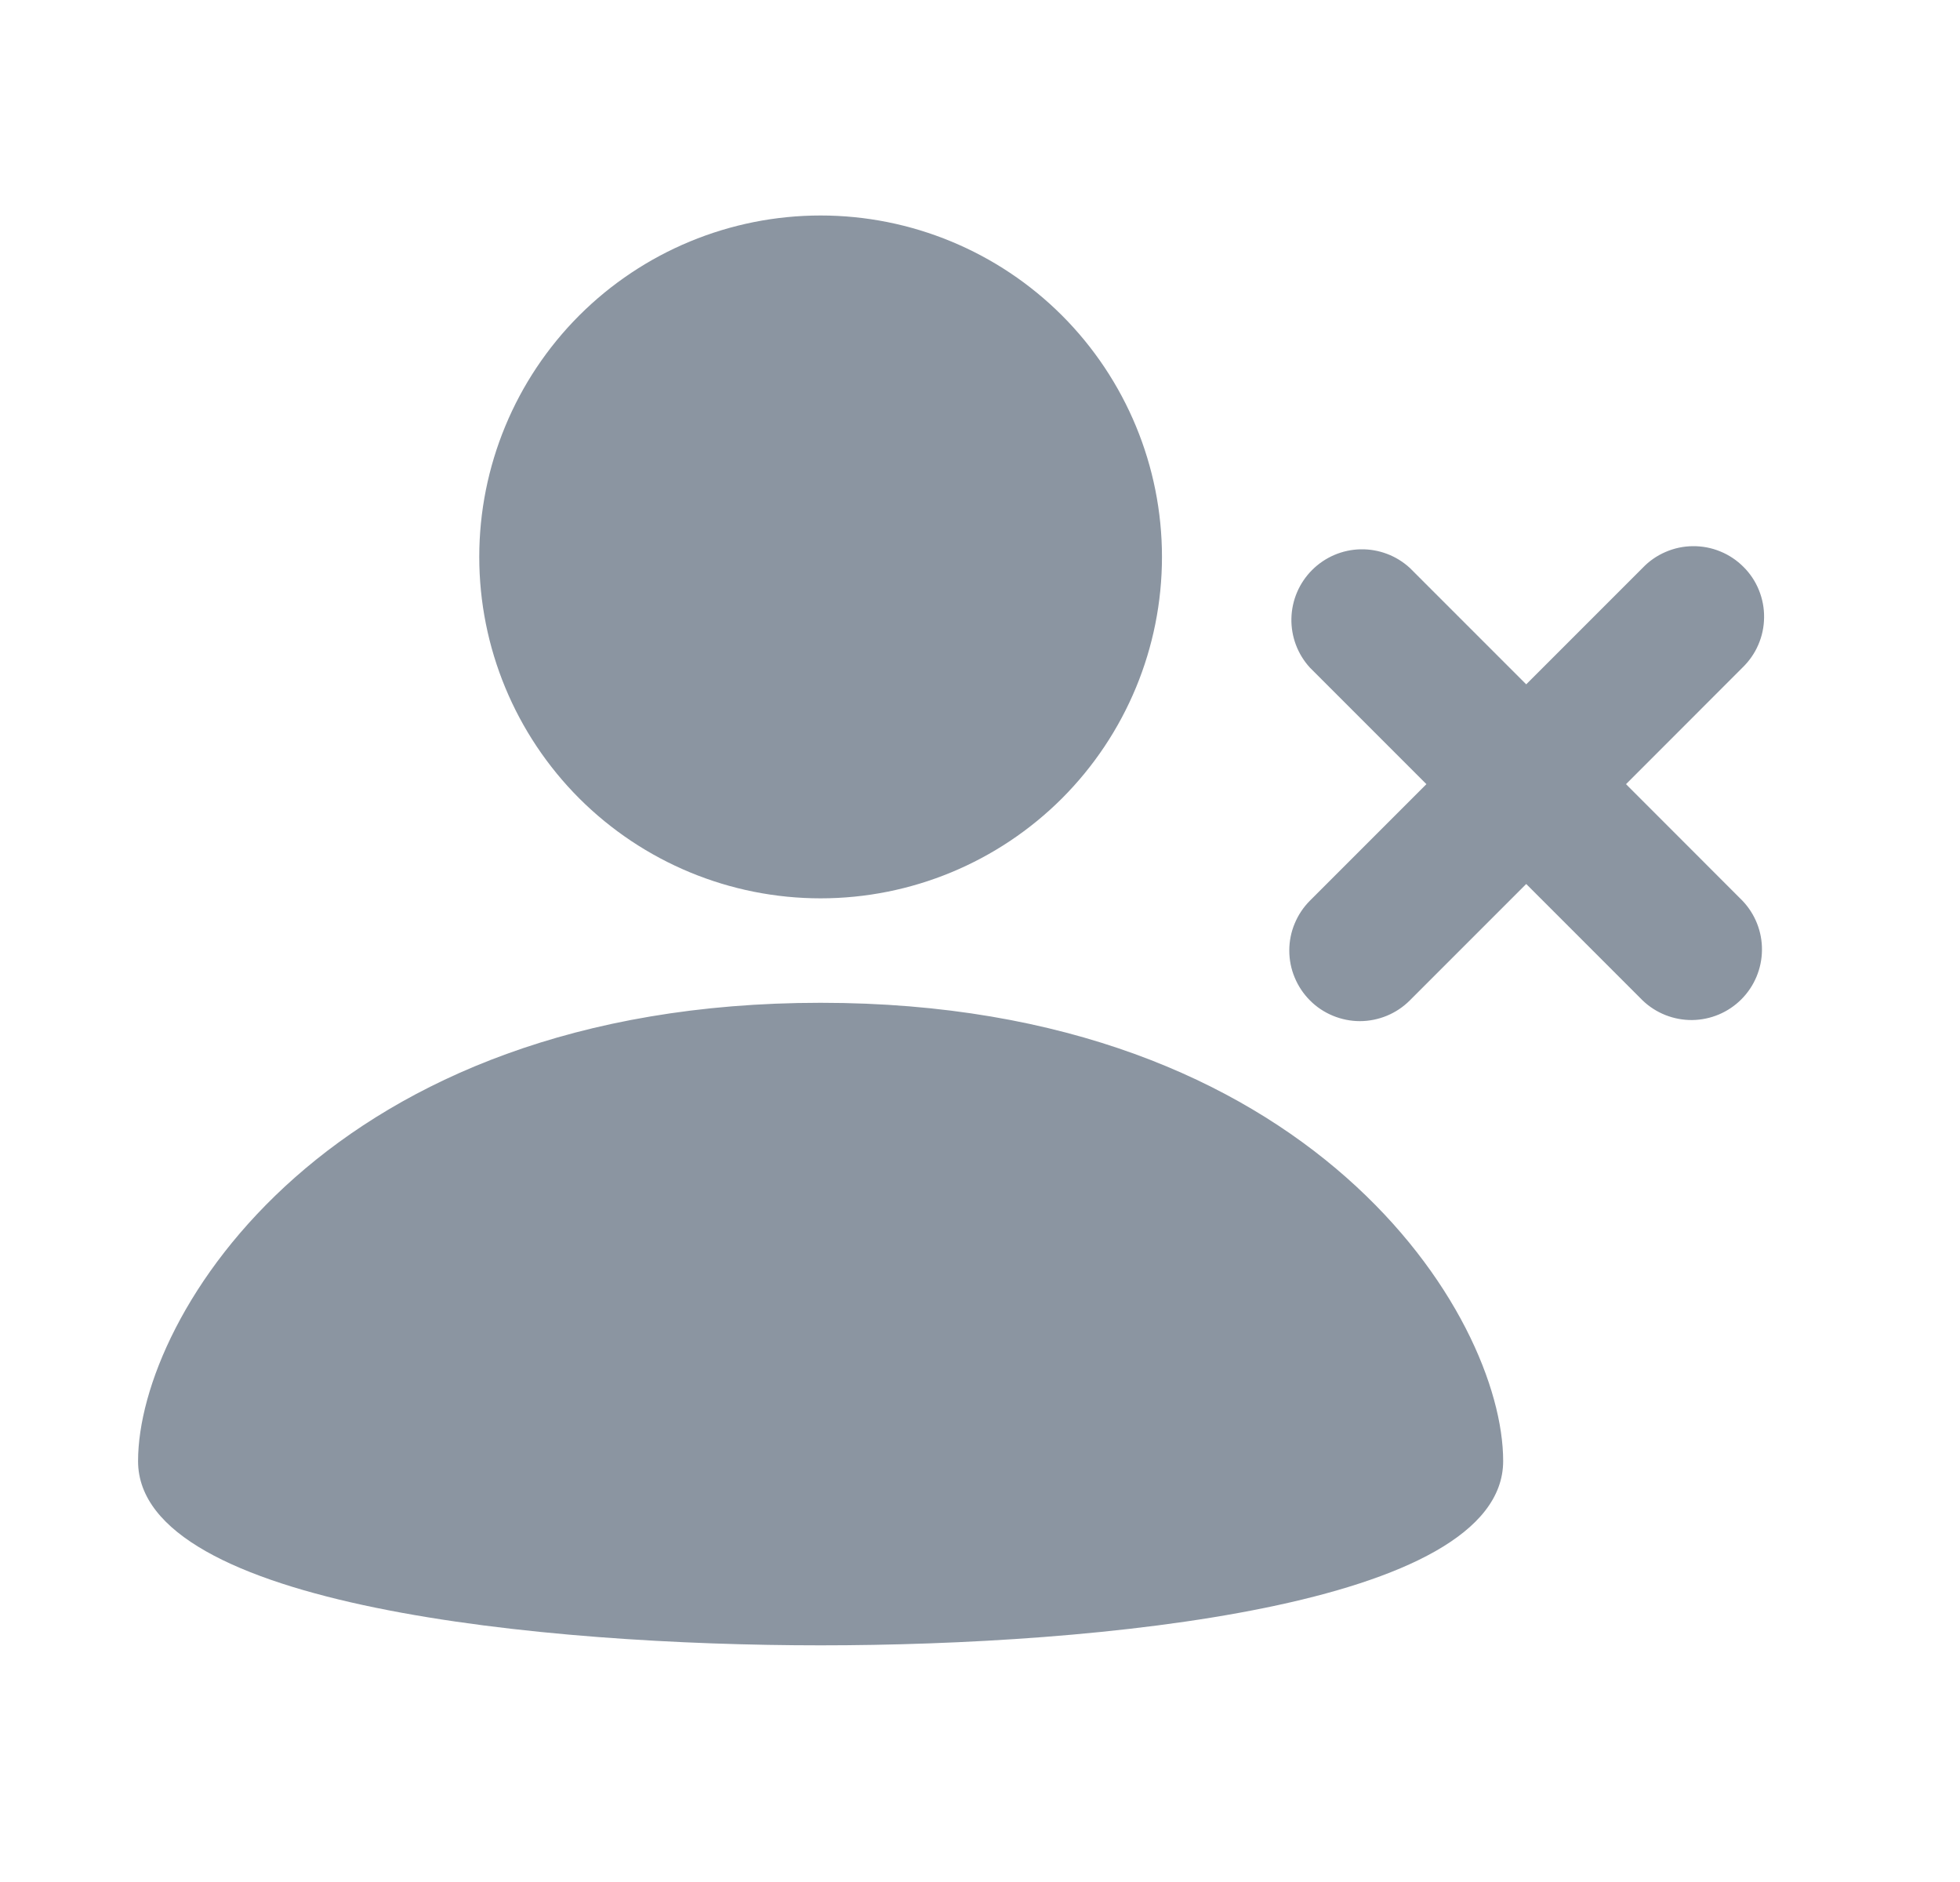 <svg width="25" height="24" viewBox="0 0 25 24" fill="none" xmlns="http://www.w3.org/2000/svg">
<path fill-rule="evenodd" clip-rule="evenodd" d="M20.74 10L22.224 8.515C22.31 8.432 22.38 8.333 22.427 8.223C22.475 8.113 22.5 7.995 22.501 7.875C22.503 7.755 22.48 7.636 22.435 7.525C22.39 7.414 22.323 7.313 22.238 7.229C22.153 7.144 22.053 7.077 21.942 7.032C21.831 6.986 21.712 6.964 21.592 6.965C21.472 6.966 21.354 6.991 21.244 7.039C21.134 7.086 21.035 7.155 20.952 7.242L19.467 8.727L17.982 7.242C17.811 7.085 17.585 7 17.353 7.005C17.121 7.01 16.9 7.105 16.736 7.269C16.572 7.433 16.477 7.654 16.472 7.887C16.467 8.119 16.552 8.344 16.709 8.515L18.194 10L16.709 11.485C16.625 11.569 16.559 11.668 16.514 11.777C16.468 11.886 16.445 12.003 16.445 12.121C16.445 12.24 16.468 12.357 16.514 12.466C16.559 12.575 16.625 12.674 16.709 12.758C16.792 12.842 16.892 12.908 17.001 12.953C17.11 12.998 17.227 13.022 17.345 13.022C17.463 13.022 17.581 12.998 17.69 12.953C17.799 12.908 17.898 12.842 17.982 12.758L19.467 11.273L20.952 12.758C21.122 12.921 21.349 13.01 21.584 13.008C21.82 13.005 22.044 12.911 22.211 12.744C22.377 12.578 22.472 12.352 22.474 12.117C22.477 11.882 22.387 11.655 22.224 11.485L20.74 10ZM10.467 11.456C11.622 11.456 12.729 10.997 13.546 10.181C14.362 9.364 14.821 8.257 14.821 7.102C14.821 5.947 14.362 4.84 13.546 4.023C12.729 3.207 11.622 2.748 10.467 2.748C9.312 2.748 8.205 3.207 7.388 4.023C6.572 4.84 6.113 5.947 6.113 7.102C6.113 8.257 6.572 9.364 7.388 10.181C8.205 10.997 9.312 11.456 10.467 11.456ZM10.467 12.788C4.198 12.788 1.761 16.777 1.761 18.633C1.761 20.488 6.95 20.982 10.467 20.982C13.984 20.982 19.173 20.488 19.173 18.632C19.173 16.777 16.736 12.788 10.467 12.788Z" fill="#8B95A1"/>
</svg>
